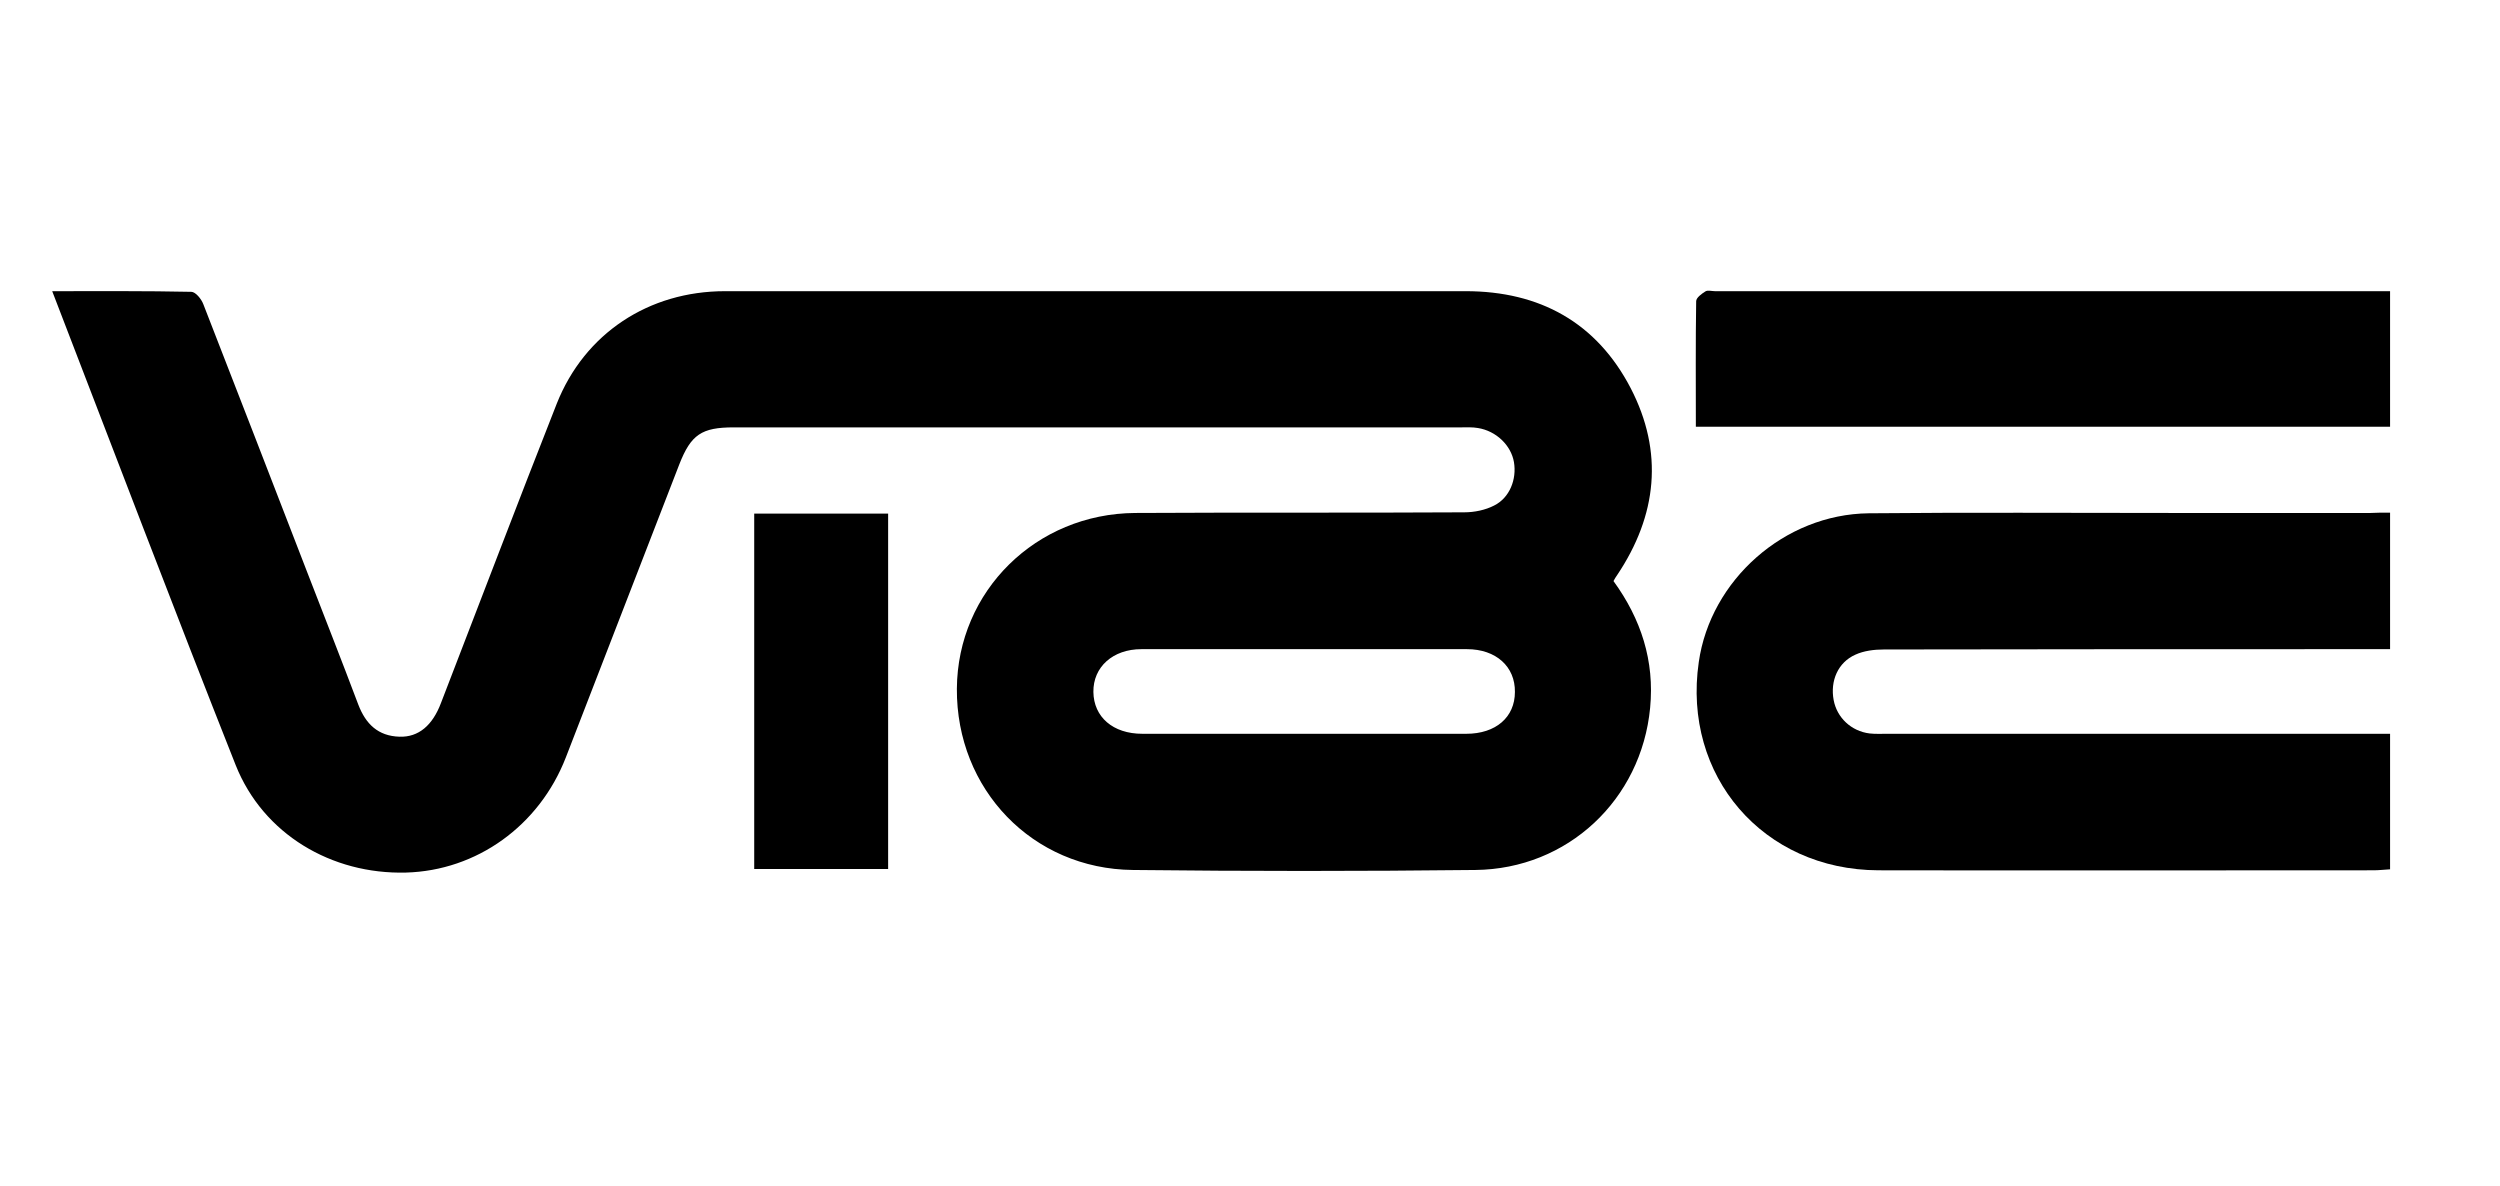 <?xml version="1.0" encoding="utf-8"?>
<!-- Generator: Adobe Illustrator 27.1.1, SVG Export Plug-In . SVG Version: 6.00 Build 0)  -->
<svg version="1.1" id="Calque_1" xmlns="http://www.w3.org/2000/svg" xmlns:xlink="http://www.w3.org/1999/xlink" x="0px" y="0px"
	 viewBox="0 0 771 365.7" style="enable-background:new 0 0 771 365.7;" xml:space="preserve">
<g>
	<path d="M16.1,89.8C30.9,89.8,45,89.7,59,90c1.3,0,3.1,2.2,3.7,3.8c10.7,27.4,21.3,54.9,31.9,82.3c5.3,13.7,10.7,27.4,15.9,41.2
		c2.3,6,6.1,9.7,12.7,9.9c5.9,0.2,10.2-3.5,12.8-10.4c11.9-30.8,23.6-61.6,35.7-92.3c8.6-21.7,28.4-34.7,51.9-34.7
		c76.1,0,152.3,0,228.4,0c22.9,0,40.4,9.7,50.9,29.9c10.2,19.7,8.2,39.2-4.2,57.7c-0.4,0.5-0.7,1.1-1.1,1.8
		c8.5,11.7,12.7,24.6,11.3,39.1c-2.7,28.3-25.4,49.7-53.9,50c-35.2,0.4-70.4,0.4-105.6,0c-31-0.3-54.5-24.9-54.3-55.9
		c0.2-30.1,24.4-54,55-54.2c33.8-0.2,67.7,0,101.5-0.2c3.1,0,6.5-0.7,9.2-2.1c4.8-2.4,7-8.1,6.1-13.4c-0.9-5.2-5.5-9.6-11.1-10.5
		c-1.7-0.3-3.4-0.2-5.1-0.2c-74.8,0-149.6,0-224.4,0c-9.9,0-13.2,2.2-16.8,11.4c-11.7,30.1-23.3,60.3-35,90.4
		c-8.2,21.1-27.5,34.9-49.3,35.5c-22.9,0.6-44-11.8-52.5-33.1C53.6,187.8,35.2,139.3,16.1,89.8z M402,226.3c16.7,0,33.5,0,50.2,0
		c9.1,0,15-5.1,15-12.9c0.1-7.8-5.8-13.2-14.8-13.2c-33.5,0-66.9,0-100.4,0c-8.8,0-14.9,5.5-14.8,13.2c0.1,7.7,6,12.9,15.1,12.9
		C368.8,226.3,385.4,226.3,402,226.3z"/>
	<path d="M737.1,158.1c0,14.2,0,27.7,0,42.1c-2.2,0-4.3,0-6.4,0c-49.9,0-99.8,0-149.7,0.1c-3,0-6.2,0.4-8.8,1.6
		c-5.4,2.4-7.8,8.1-6.7,14c1,5.4,5.4,9.6,11.1,10.3c1.8,0.2,3.7,0.1,5.6,0.1c49.6,0,99.1,0,148.7,0c2,0,4,0,6.2,0
		c0,14.2,0,27.8,0,41.8c-1.8,0.1-3.5,0.3-5.1,0.3c-50.9,0-101.8,0.1-152.7,0c-35.5-0.1-60.5-29.1-55.4-64.2
		c3.6-25.3,26.4-45.6,52.4-45.9c30.9-0.3,61.9-0.1,92.9-0.1c20.6,0,41.3,0,61.9,0C732.8,158.1,734.6,158.1,737.1,158.1z"/>
	<path d="M523,131.6c0-13.3-0.1-26,0.1-38.7c0-1.1,1.7-2.3,2.8-3c0.7-0.5,2-0.1,3-0.1c67.5,0,135,0,202.5,0c1.8,0,3.6,0,5.7,0
		c0,14.2,0,27.9,0,41.8C665.8,131.6,594.7,131.6,523,131.6z"/>
	<path d="M232.6,158.4c13.9,0,27.4,0,41.3,0c0,36.4,0,72.8,0,109.6c-13.6,0-27.3,0-41.3,0C232.6,231.5,232.6,195.2,232.6,158.4z"/>
</g>
</svg>

